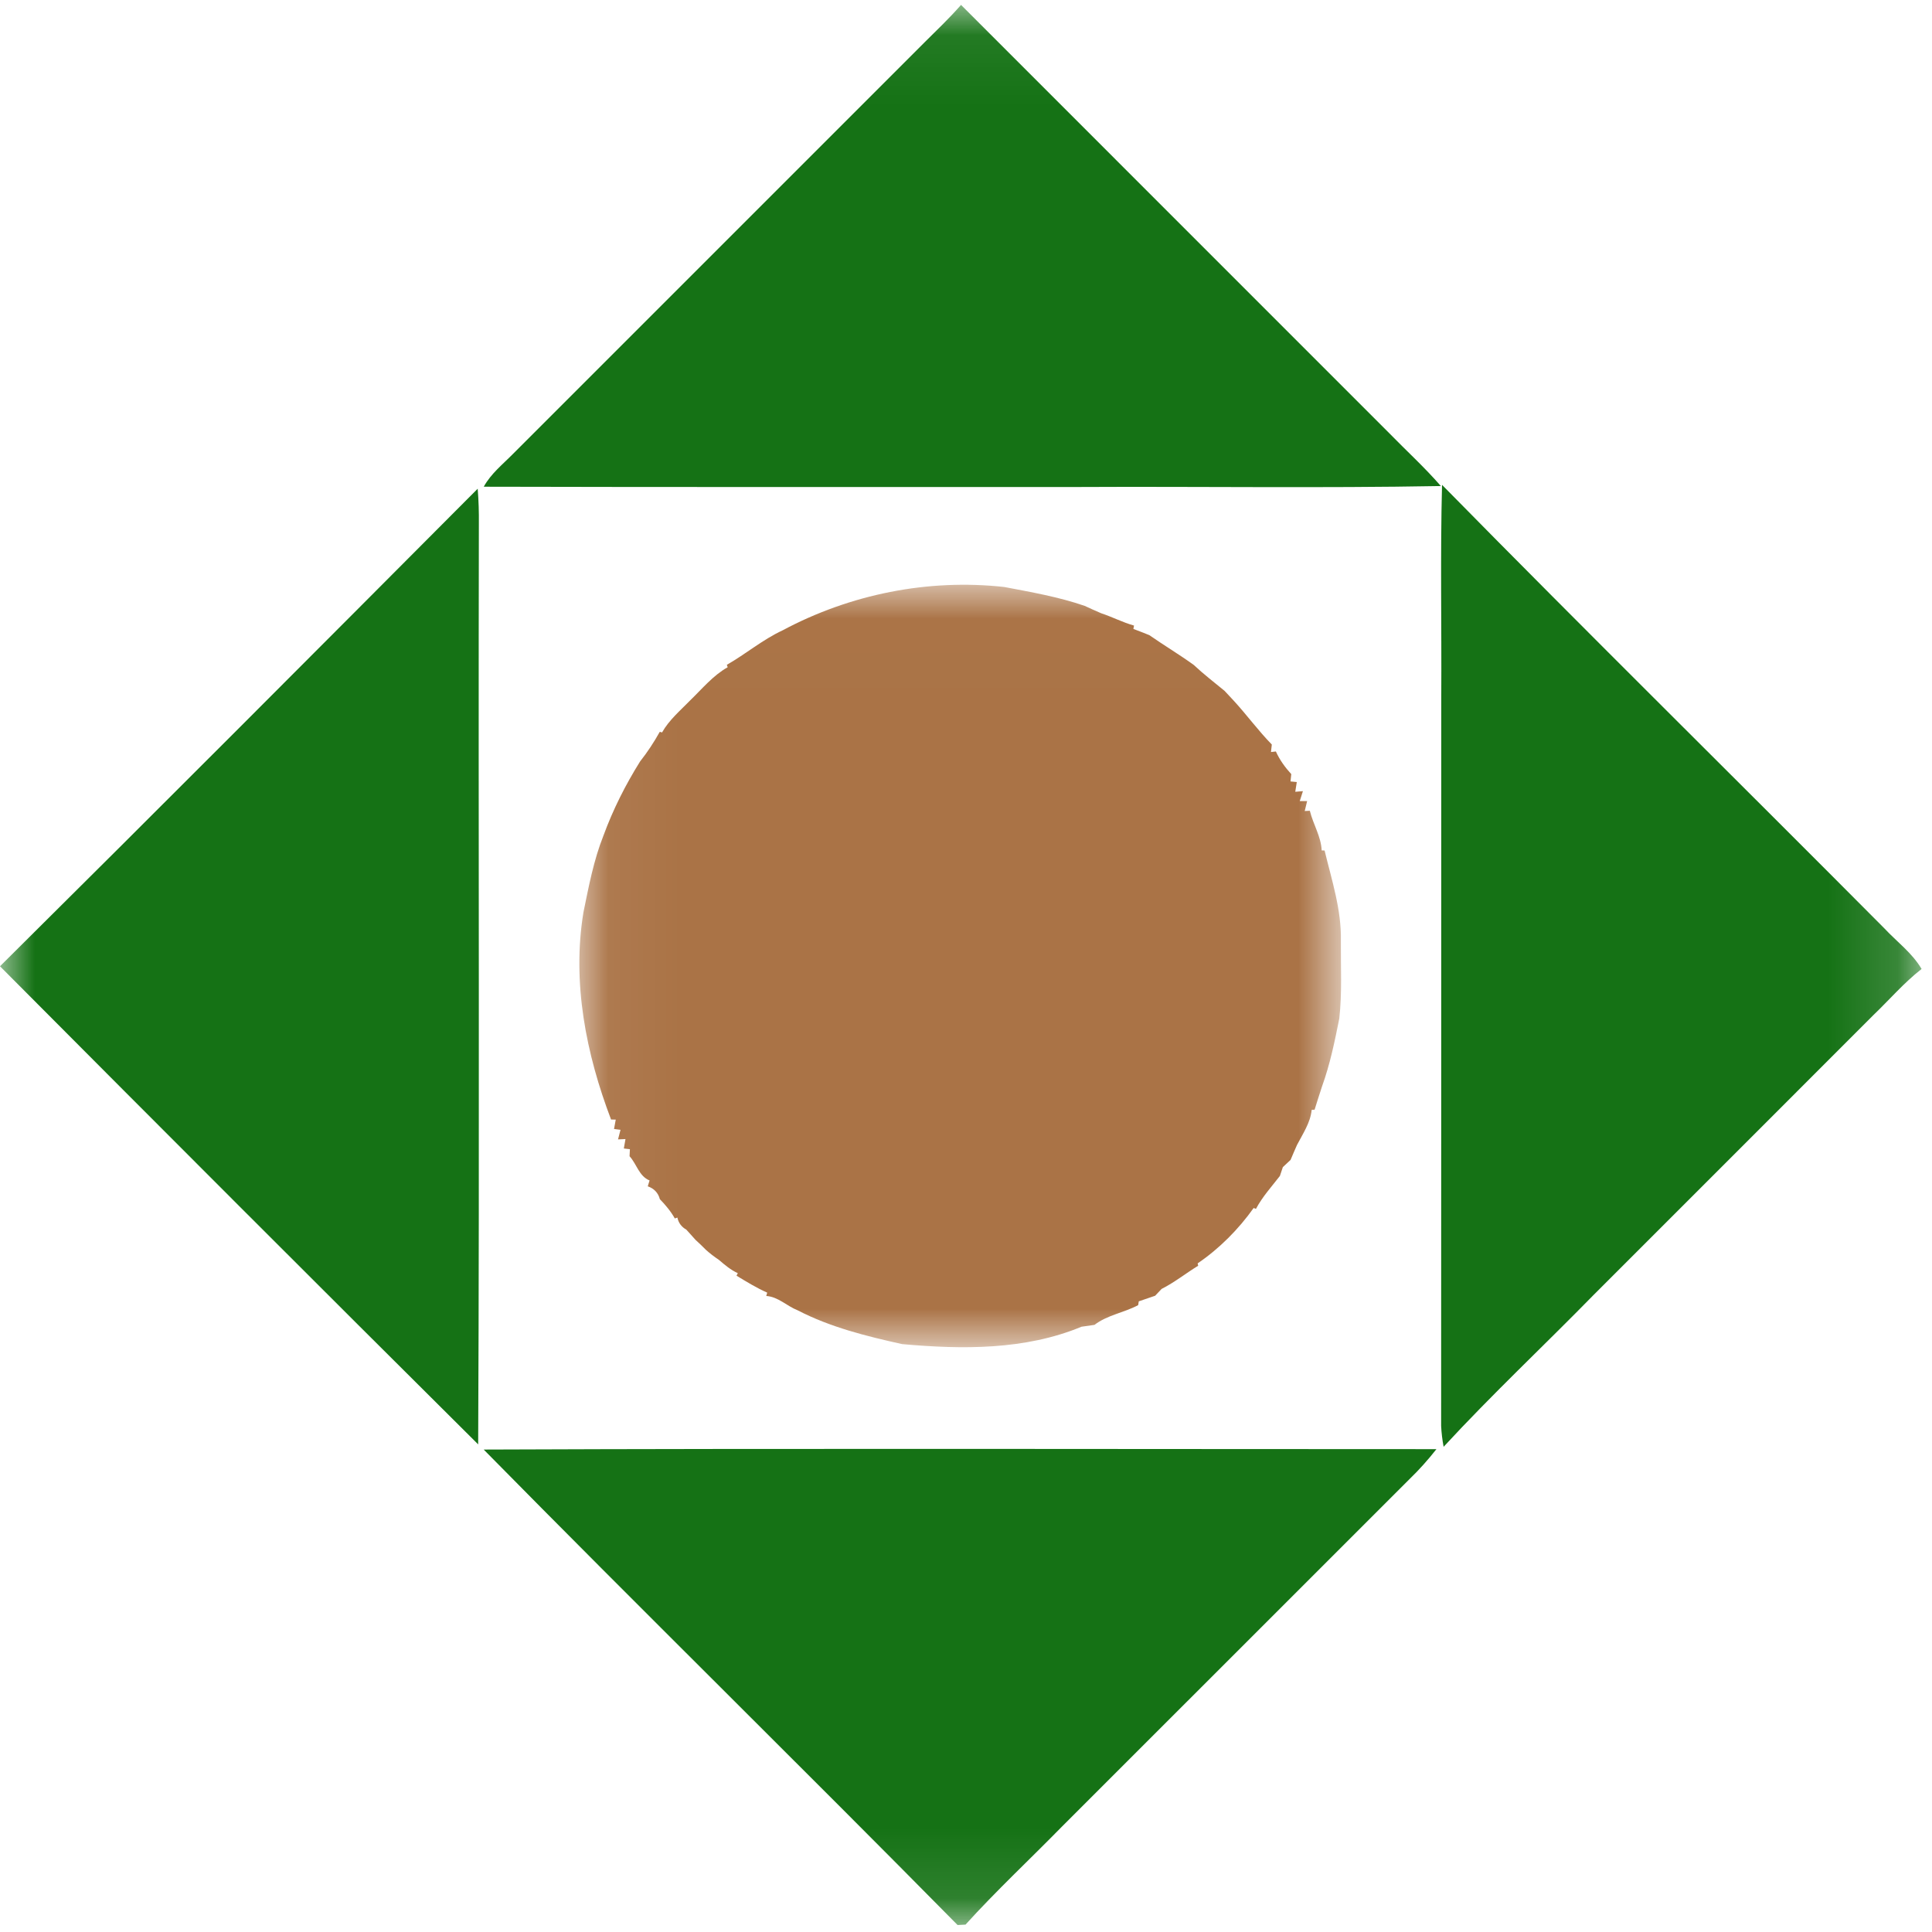 <?xml version="1.0" encoding="UTF-8"?>
<svg width="28px" height="28px" viewBox="0 0 28 28" version="1.1" xmlns="http://www.w3.org/2000/svg" xmlns:xlink="http://www.w3.org/1999/xlink">
    <!-- Generator: Sketch 64 (93537) - https://sketch.com -->
    <title>Group 8</title>
    <desc>Created with Sketch.</desc>
    <defs>
        <polygon id="path-1" points="7.10659899e-06 0.063 27.849 0.063 27.849 27.891 7.10659899e-06 27.891"></polygon>
        <polygon id="path-3" points="0.049 0.01 11.135 0.01 11.135 11.025 0.049 11.025"></polygon>
    </defs>
    <g id="payment" stroke="none" stroke-width="1" fill="none" fill-rule="evenodd">
        <g id="pay" transform="translate(-846, -347)">
            <g id="Group-8" transform="translate(846, 347)">
                <g id="Group-7">
                    <g id="Group-3" transform="translate(0, 0.008)">
                        <mask id="mask-2" fill="white">
                            <use xlink:href="#path-1"></use>
                        </mask>
                        <g id="Clip-2"></g>
                        <path d="M7.01,21 C11.612,20.982 16.215,20.994 20.818,20.994 C20.697,21.148 20.567,21.294 20.427,21.429 C18.747,23.109 17.067,24.788 15.388,26.467 C14.924,26.941 14.438,27.394 13.993,27.885 C13.964,27.886 13.907,27.89 13.878,27.891 C11.601,25.582 9.285,23.311 7.01,21 M20.888,10.075 C20.894,9.057 20.873,8.038 20.899,7.019 C23.02,9.177 25.176,11.3 27.309,13.446 C27.49,13.64 27.712,13.802 27.849,14.035 C27.593,14.235 27.381,14.483 27.148,14.706 C25.799,16.057 24.449,17.406 23.099,18.756 C22.377,19.494 21.622,20.201 20.922,20.96 C20.903,20.859 20.891,20.759 20.886,20.657 C20.888,17.13 20.887,13.603 20.888,10.075 M6.923,7.075 C6.937,7.247 6.942,7.419 6.94,7.591 C6.931,12.035 6.951,16.48 6.93,20.925 C4.613,18.622 2.304,16.311 7.10659899e-06,13.996 C2.317,11.698 4.621,9.386 6.923,7.075 M13.928,0.063 C15.997,2.133 18.066,4.203 20.136,6.272 C20.385,6.527 20.648,6.767 20.882,7.036 C19.13,7.068 17.376,7.041 15.624,7.05 C12.753,7.048 9.882,7.054 7.011,7.046 C7.115,6.856 7.287,6.721 7.436,6.569 C9.425,4.58 11.414,2.59 13.403,0.602 C13.581,0.425 13.763,0.252 13.928,0.063" id="Fill-1" fill="#157215" mask="url(#mask-2)"></path>
                    </g>
                    <g id="Group-6" transform="translate(8.315, 8.465)">
                        <mask id="mask-4" fill="white">
                            <use xlink:href="#path-3"></use>
                        </mask>
                        <g id="Clip-5"></g>
                        <path d="M3.028,0.67 C4.006,0.147 5.136,-0.08 6.239,0.042 C6.632,0.117 7.026,0.185 7.406,0.316 C7.485,0.353 7.564,0.389 7.645,0.423 C7.806,0.476 7.957,0.556 8.12,0.601 L8.111,0.65 C8.188,0.679 8.266,0.709 8.342,0.74 C8.554,0.888 8.776,1.02 8.986,1.172 C9.128,1.305 9.282,1.424 9.433,1.548 C9.478,1.597 9.524,1.645 9.569,1.694 C9.757,1.899 9.922,2.126 10.117,2.325 C10.114,2.352 10.108,2.406 10.105,2.434 L10.176,2.426 C10.231,2.548 10.309,2.656 10.399,2.754 C10.396,2.781 10.391,2.833 10.388,2.86 L10.479,2.869 C10.474,2.904 10.462,2.975 10.457,3.01 L10.568,3.001 C10.556,3.037 10.533,3.109 10.522,3.145 L10.629,3.145 C10.621,3.181 10.603,3.253 10.594,3.289 L10.668,3.285 C10.716,3.481 10.83,3.656 10.84,3.86 L10.882,3.861 C10.986,4.292 11.128,4.722 11.118,5.171 C11.115,5.545 11.137,5.923 11.095,6.296 C11.029,6.627 10.961,6.959 10.846,7.277 C10.81,7.391 10.771,7.504 10.737,7.618 L10.695,7.62 C10.676,7.807 10.567,7.966 10.482,8.129 C10.45,8.2 10.42,8.272 10.389,8.345 C10.361,8.371 10.305,8.423 10.277,8.45 C10.266,8.482 10.245,8.546 10.234,8.578 C10.114,8.733 9.98,8.88 9.887,9.055 L9.854,9.042 C9.634,9.352 9.355,9.632 9.042,9.845 L9.05,9.879 C8.872,9.988 8.708,10.12 8.52,10.215 C8.497,10.24 8.45,10.29 8.426,10.314 C8.347,10.341 8.268,10.368 8.189,10.395 C8.187,10.408 8.183,10.436 8.18,10.45 C7.975,10.56 7.733,10.593 7.547,10.736 C7.5,10.743 7.406,10.757 7.359,10.763 C6.54,11.103 5.63,11.093 4.76,11.015 C4.241,10.9 3.72,10.771 3.243,10.524 C3.088,10.463 2.964,10.329 2.79,10.317 L2.804,10.269 C2.649,10.2 2.504,10.111 2.359,10.023 L2.378,9.987 C2.275,9.94 2.189,9.867 2.104,9.794 C2.037,9.749 1.972,9.7 1.913,9.646 C1.865,9.597 1.817,9.551 1.767,9.506 C1.721,9.456 1.676,9.406 1.632,9.356 C1.563,9.317 1.519,9.26 1.502,9.181 L1.465,9.194 C1.407,9.09 1.33,8.999 1.248,8.914 C1.224,8.822 1.163,8.759 1.073,8.728 C1.079,8.707 1.092,8.664 1.099,8.643 C0.947,8.583 0.912,8.404 0.809,8.292 C0.81,8.266 0.813,8.216 0.814,8.19 L0.726,8.18 C0.732,8.145 0.743,8.077 0.75,8.043 L0.642,8.048 C0.651,8.013 0.669,7.944 0.678,7.909 L0.584,7.897 C0.591,7.863 0.603,7.795 0.609,7.761 L0.541,7.76 C0.178,6.808 -0.027,5.772 0.141,4.755 C0.218,4.38 0.289,4.001 0.431,3.644 C0.569,3.268 0.75,2.909 0.962,2.57 C1.069,2.435 1.163,2.291 1.247,2.141 L1.28,2.15 C1.382,1.969 1.544,1.833 1.688,1.685 C1.862,1.517 2.018,1.325 2.231,1.205 L2.219,1.17 C2.494,1.013 2.739,0.804 3.028,0.67" id="Fill-4" fill="#AA7346" mask="url(#mask-4)"></path>
                    </g>
                </g>
            </g>
        </g>
    </g>
</svg>